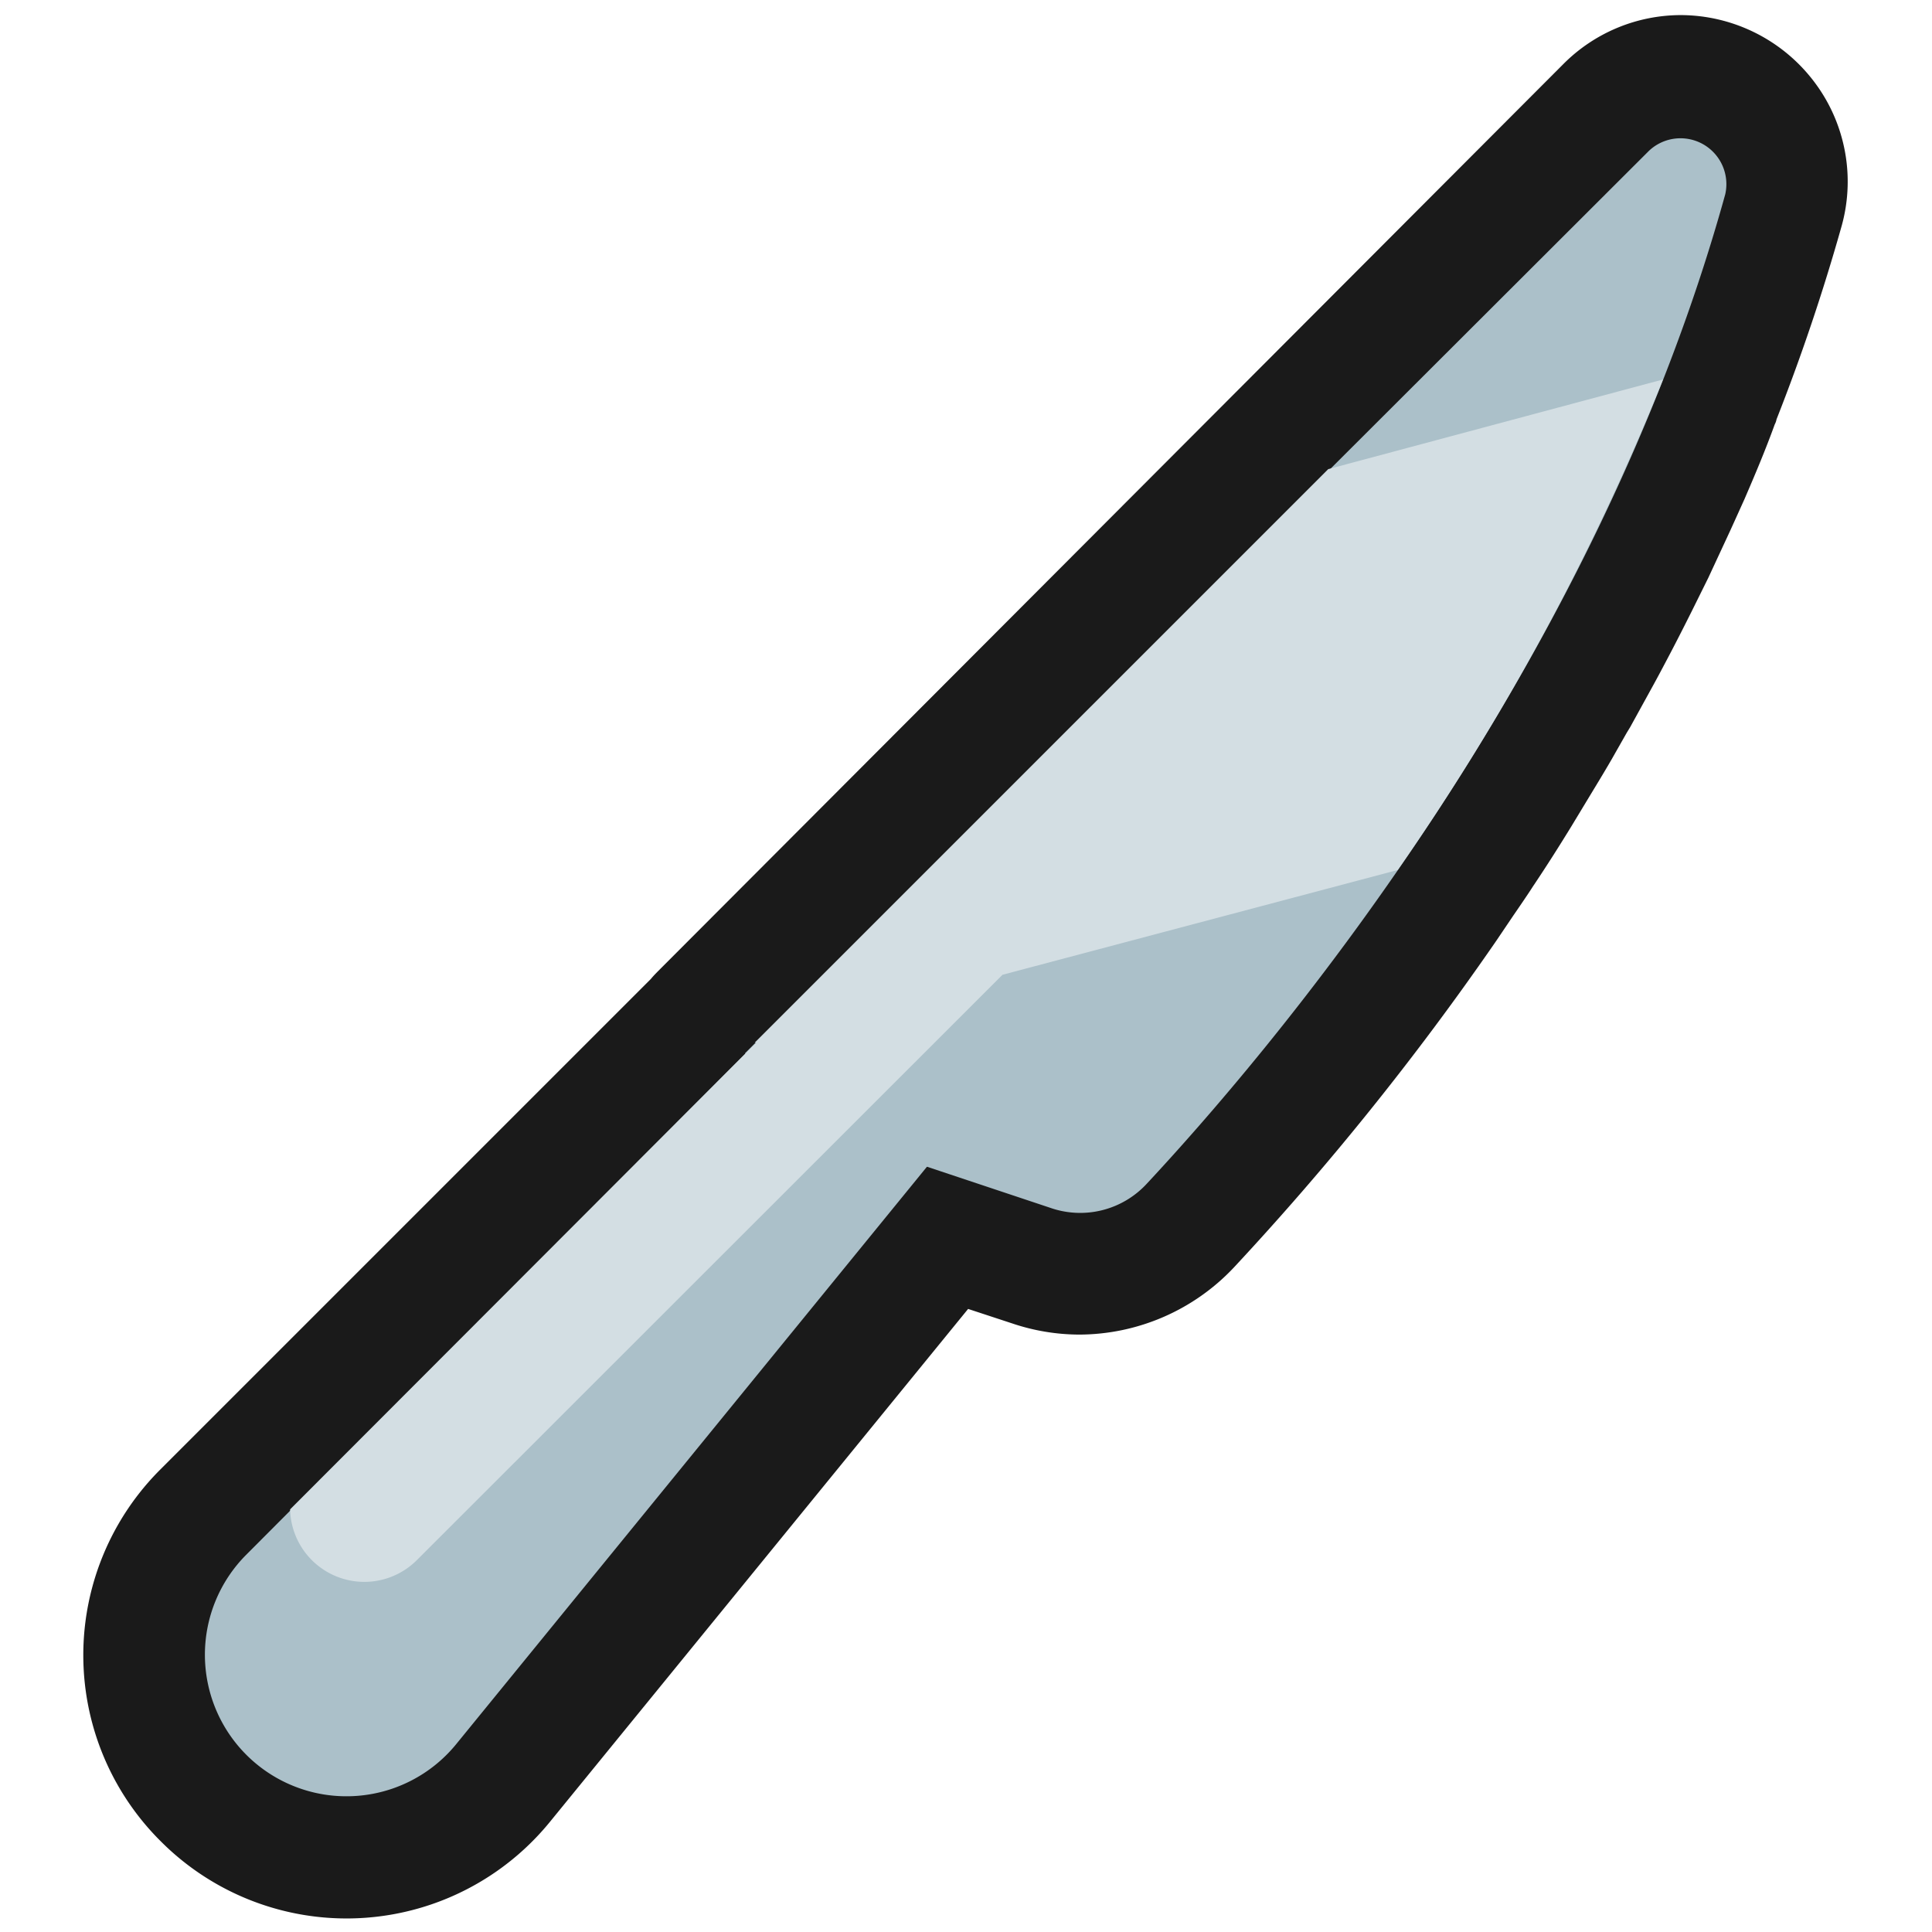 <svg xmlns="http://www.w3.org/2000/svg" viewBox="0 0 64 64"><defs><style>.cls-1,.cls-2{fill:#1a1a1a;}.cls-1{opacity:0;}.cls-3{fill:#abc0c9;}.cls-4{fill:#d3dee3;}</style></defs><title>Table Knife Outline</title><g id="Layer_2" data-name="Layer 2"><g id="Layer_3" data-name="Layer 3"><rect class="cls-1" width="64" height="64"/><path class="cls-2" d="M60.09,2.7A5.56,5.56,0,0,0,55.67.5a5.5,5.5,0,0,0-3.88,1.62l-29.94,30c-.1.1-.2.2-.29.31L5.32,48.67A8.69,8.69,0,0,0,5.33,61a8.69,8.69,0,0,0,12.88-.64l13.86-17,1.46.48a7,7,0,0,0,2.22.37,7.06,7.06,0,0,0,5.13-2.23,94.7,94.7,0,0,0,8.6-10.69l.11-.16.54-.8s.49-.71.64-.95c.43-.64.85-1.3,1.28-2l.55-.91c.26-.43.53-.87.79-1.32l.5-.88.11-.18.71-1.29c.21-.38.41-.76.61-1.14s.46-.89.73-1.43l.54-1.09.72-1.55.15-.33.33-.73c.35-.81.7-1.64,1-2.47a.58.58,0,0,0,.06-.17A67,67,0,0,0,61,7.51,5.48,5.48,0,0,0,60.09,2.7Z"/><path class="cls-3" d="M8.16,58.13h0a4.69,4.69,0,0,1,0-6.63l28-28.1L40,27.25,15.11,57.78A4.69,4.69,0,0,1,8.16,58.13Z"/><path class="cls-3" d="M57.15,6.44A1.52,1.52,0,0,0,54.62,5L24.68,34.89l2.61,2.62,7.5,2.5A3,3,0,0,0,38,39.2C41.81,35.11,52.71,22.47,57.15,6.44Z"/><path class="cls-4" d="M55.09,12.57,44,15.54l-19,19h.05L9.61,50a2.46,2.46,0,0,0,4.2,1.68l19.4-19.39L46.3,28.82A81.31,81.31,0,0,0,55.09,12.57Z"/></g></g></svg>